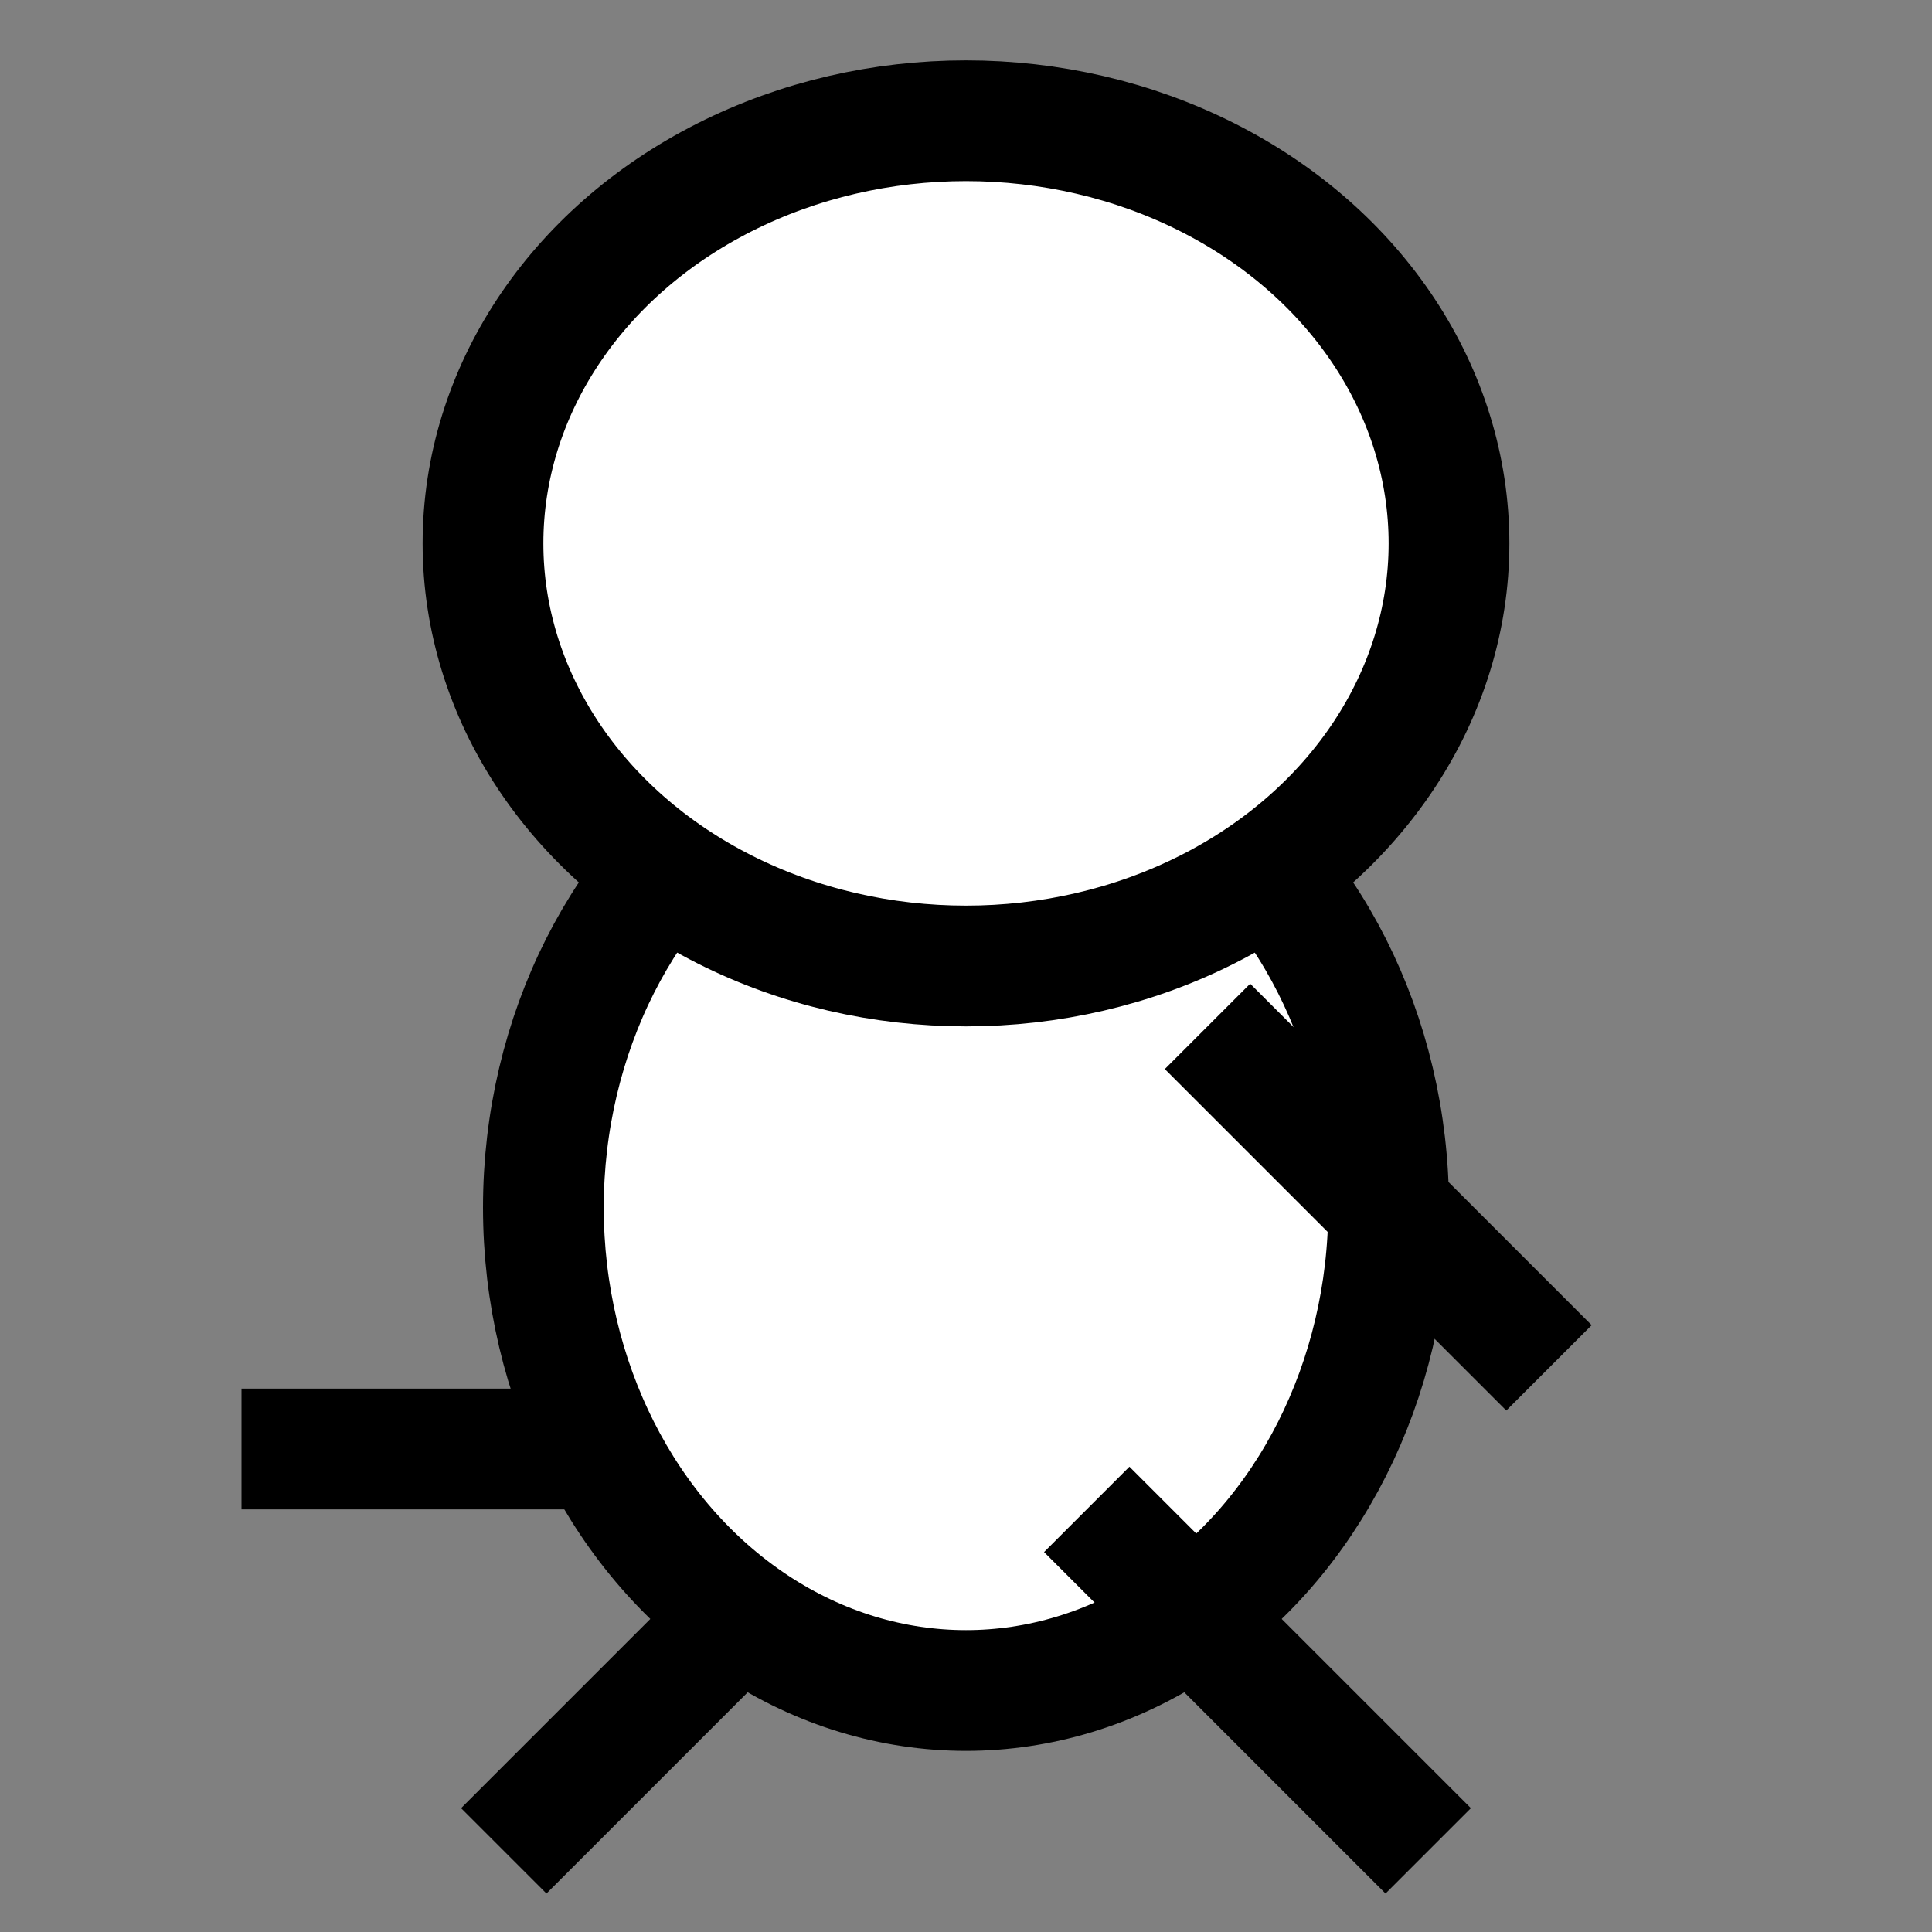 <svg xmlns="http://www.w3.org/2000/svg" viewBox="-8 -8 16 16">
  <rect x="-8" y="-8" width="16" height="16" fill="#808080" stroke="none"/>
  <defs>
    <g id="hero_head"><ellipse rx="4" ry="3.5" stroke="#000" fill="#fff" /></g><g id="hero_torso"><ellipse rx="3.5" ry="4" stroke="#000" fill="#fff" /></g><g id="hero_arm"><line x2="0" y2="4" stroke="#000" /></g><g id="hero_leg"><line x2="0" y2="4" stroke="#000" /></g>
  </defs>
  <use href="#hero_leg" transform="matrix(0.707 0.707 -0.707 0.707 -1 4.5)" /><use href="#hero_arm" transform="matrix(6.123233995736766e-17 1 -1 6.123233995736766e-17 -2 4)" /><use href="#hero_torso" transform="matrix(1 0 0 1 0 2)" /><use href="#hero_leg" transform="matrix(0.707 -0.707 0.707 0.707 1 4.5)" /><use href="#hero_arm" transform="matrix(0.707 -0.707 0.707 0.707 2 0.5)" /><use href="#hero_head" transform="matrix(1 0 0 1 0 -3.5)" />
</svg>
